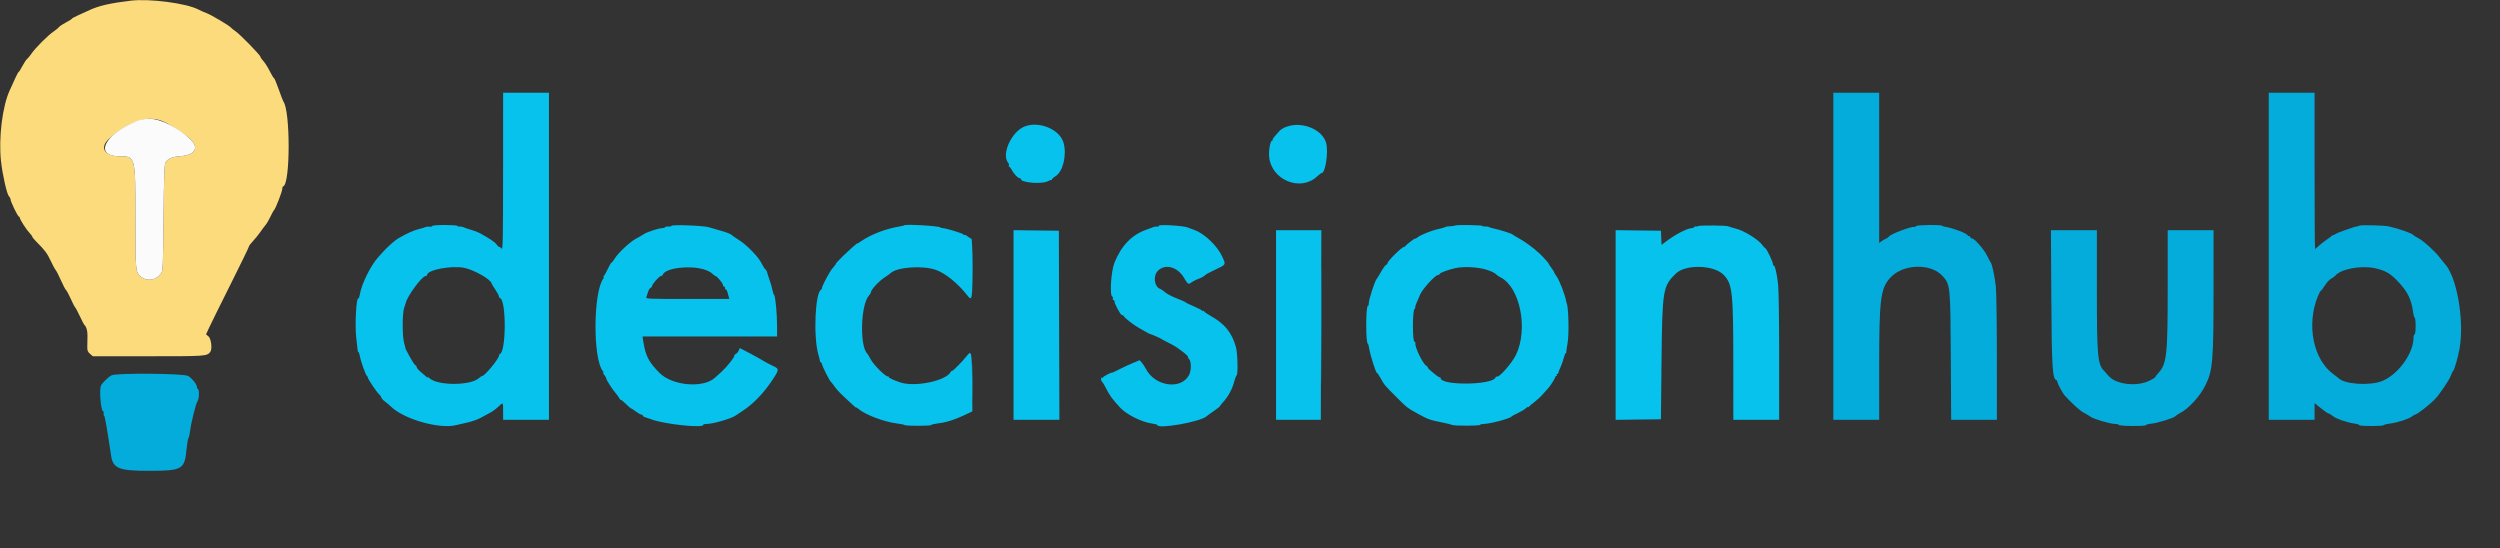 <svg id="svg" version="1.1" xmlns="http://www.w3.org/2000/svg" xmlns:xlink="http://www.w3.org/1999/xlink" width="400" height="87.681" viewBox="0, 0, 400,87.681"><rect x="0" y="0" width="400" height="87.681" fill="#333333" stroke="none"/><g id="svgg"><path id="path0" d="M293.333 41.000 L 293.333 67.167 297.000 67.167 L 300.667 67.167 300.667 58.787 C 300.667 47.813,300.877 46.136,302.472 44.407 C 304.490 42.219,308.924 42.081,310.795 44.148 C 312.051 45.535,312.067 45.686,312.129 57.042 L 312.186 67.167 315.843 67.167 L 319.500 67.167 319.499 57.208 C 319.498 51.543,319.424 46.603,319.327 45.750 C 319.155 44.232,318.707 42.153,318.519 42.000 C 318.463 41.954,318.215 41.492,317.967 40.973 C 317.489 39.969,315.939 38.167,315.554 38.167 C 315.427 38.167,315.280 38.055,315.227 37.918 C 315.175 37.781,315.065 37.710,314.983 37.761 C 314.900 37.812,314.833 37.771,314.833 37.671 C 314.833 37.380,312.316 36.427,311.128 36.268 C 310.970 36.246,310.789 36.177,310.726 36.115 C 310.539 35.928,306.698 35.980,306.581 36.171 C 306.522 36.265,306.387 36.326,306.279 36.305 C 305.772 36.210,302.481 37.459,302.249 37.835 C 302.186 37.937,301.973 38.090,301.775 38.175 C 301.578 38.260,301.248 38.452,301.042 38.602 L 300.667 38.874 300.667 26.854 L 300.667 14.833 297.000 14.833 L 293.333 14.833 293.333 41.000 M363.000 41.000 L 363.000 67.167 366.667 67.167 L 370.333 67.167 370.333 65.834 L 370.333 64.501 371.367 65.334 C 371.935 65.792,372.486 66.167,372.591 66.167 C 372.696 66.167,372.984 66.340,373.231 66.553 C 373.732 66.983,375.515 67.607,376.715 67.771 C 377.147 67.830,377.500 67.943,377.500 68.023 C 377.500 68.210,381.286 68.211,381.402 68.023 C 381.451 67.945,381.886 67.832,382.370 67.773 C 383.542 67.630,385.309 67.069,385.868 66.662 C 386.117 66.481,386.366 66.333,386.422 66.333 C 386.720 66.333,388.685 64.801,389.627 63.833 C 390.290 63.153,391.841 60.860,392.097 60.183 C 392.256 59.761,392.441 59.379,392.508 59.333 C 392.695 59.205,393.268 57.223,393.518 55.833 C 394.344 51.256,393.070 44.099,391.073 42.096 C 390.974 41.997,390.624 41.563,390.294 41.130 C 389.544 40.147,387.670 38.471,386.861 38.060 C 386.525 37.890,386.210 37.697,386.161 37.631 C 385.930 37.324,383.950 36.623,382.167 36.217 C 381.485 36.062,377.816 35.970,377.522 36.100 C 377.372 36.167,377.137 36.234,377.000 36.250 C 376.863 36.266,376.637 36.325,376.500 36.382 C 376.363 36.439,375.762 36.645,375.167 36.839 C 374.571 37.033,373.915 37.300,373.710 37.432 C 373.505 37.564,373.288 37.664,373.229 37.655 C 373.169 37.646,373.075 37.702,373.019 37.779 C 372.963 37.856,372.617 38.118,372.250 38.361 C 371.883 38.603,371.335 39.034,371.031 39.317 C 370.728 39.601,370.447 39.833,370.406 39.833 C 370.366 39.833,370.333 34.208,370.333 27.333 L 370.333 14.833 366.667 14.833 L 363.000 14.833 363.000 41.000 M328.211 47.625 C 328.275 58.673,328.390 60.602,329.000 60.806 C 329.092 60.836,329.167 60.938,329.167 61.031 C 329.167 61.326,330.006 62.899,330.386 63.316 C 331.525 64.565,332.833 65.742,333.412 66.038 C 333.775 66.225,334.263 66.515,334.495 66.682 C 335.016 67.059,337.668 67.833,338.435 67.833 C 338.746 67.833,339.000 67.902,339.000 67.985 C 339.000 68.068,339.975 68.145,341.167 68.156 C 342.358 68.167,343.333 68.109,343.333 68.028 C 343.333 67.946,343.727 67.838,344.208 67.787 C 345.265 67.674,347.732 66.911,348.043 66.600 C 348.166 66.477,348.501 66.255,348.787 66.107 C 350.216 65.368,352.009 63.397,352.884 61.601 C 354.047 59.213,354.164 57.825,354.165 46.292 L 354.167 36.833 350.500 36.833 L 346.833 36.833 346.833 45.796 C 346.833 56.934,346.694 58.204,345.303 59.727 C 345.045 60.010,344.833 60.290,344.833 60.351 C 344.833 60.411,344.402 60.671,343.875 60.928 C 341.853 61.913,338.521 61.510,337.370 60.142 C 337.121 59.845,336.801 59.486,336.659 59.343 C 335.616 58.292,335.500 56.985,335.500 46.322 L 335.500 36.833 331.824 36.833 L 328.149 36.833 328.211 47.625 M211.413 52.083 C 211.413 60.425,211.434 63.813,211.458 59.612 C 211.483 55.412,211.483 48.587,211.458 44.446 C 211.433 40.305,211.413 43.742,211.413 52.083 M155.573 42.917 C 155.573 45.483,155.596 46.510,155.625 45.198 C 155.653 43.886,155.653 41.786,155.625 40.532 C 155.596 39.277,155.573 40.350,155.573 42.917 M379.947 42.907 C 381.596 43.256,382.371 43.689,383.579 44.938 C 385.211 46.624,385.838 47.887,386.112 50.042 C 386.168 50.477,386.278 50.833,386.357 50.833 C 386.435 50.833,386.500 51.433,386.500 52.167 C 386.500 52.944,386.431 53.500,386.333 53.500 C 386.242 53.500,386.167 53.732,386.167 54.016 C 386.167 56.573,383.628 60.034,381.043 61.001 C 379.027 61.755,375.028 61.464,374.167 60.499 C 374.121 60.448,373.756 60.170,373.357 59.880 C 370.109 57.531,368.995 51.933,370.868 47.375 C 371.066 46.894,371.283 46.500,371.350 46.500 C 371.417 46.500,371.700 46.128,371.980 45.674 C 372.259 45.220,372.702 44.737,372.964 44.602 C 373.226 44.466,373.539 44.237,373.659 44.092 C 374.530 43.043,377.735 42.439,379.947 42.907 M155.573 61.083 C 155.573 63.650,155.596 64.677,155.625 63.365 C 155.653 62.053,155.653 59.953,155.625 58.698 C 155.596 57.443,155.573 58.517,155.573 61.083 M17.833 60.054 C 17.350 60.308,16.403 61.224,16.165 61.671 C 15.836 62.285,16.142 65.833,16.524 65.833 C 16.592 65.833,16.619 65.983,16.583 66.167 C 16.548 66.350,16.580 66.500,16.655 66.500 C 16.766 66.500,17.156 68.728,17.769 72.869 C 18.079 74.961,19.003 75.334,23.870 75.331 C 29.158 75.327,29.540 75.108,29.843 71.900 C 29.927 71.014,30.063 70.206,30.146 70.103 C 30.228 70.001,30.347 69.504,30.410 69.000 C 30.583 67.603,31.315 64.636,31.589 64.217 C 31.866 63.796,31.920 62.407,31.667 62.250 C 31.575 62.193,31.500 62.027,31.500 61.881 C 31.500 61.497,30.715 60.525,30.106 60.153 C 29.436 59.745,18.590 59.657,17.833 60.054 " stroke="none" fill="#04acdc" fill-rule="evenodd"></path><path id="path1" d="M20.917 0.109 C 17.722 0.489,15.838 0.914,14.417 1.575 C 13.958 1.788,13.115 2.172,12.542 2.429 C 11.969 2.685,11.500 2.940,11.500 2.995 C 11.500 3.051,11.080 3.316,10.568 3.584 C 10.055 3.852,9.549 4.187,9.443 4.328 C 9.337 4.468,8.940 4.794,8.561 5.051 C 7.674 5.653,5.653 7.674,5.051 8.561 C 4.794 8.940,4.468 9.337,4.328 9.443 C 4.187 9.549,3.852 10.055,3.584 10.568 C 3.316 11.080,3.051 11.500,2.995 11.500 C 2.940 11.500,2.685 11.969,2.429 12.542 C 2.172 13.115,1.784 13.965,1.566 14.431 C 0.393 16.936,-0.244 22.058,0.156 25.750 C 0.394 27.936,1.102 31.078,1.431 31.407 C 1.561 31.537,1.667 31.721,1.667 31.816 C 1.667 32.217,2.845 34.667,3.038 34.667 C 3.109 34.667,3.167 34.741,3.167 34.831 C 3.167 35.097,4.192 36.709,4.699 37.240 C 4.956 37.509,5.167 37.797,5.167 37.880 C 5.167 37.962,5.485 38.346,5.875 38.732 C 7.158 40.005,7.579 40.570,8.120 41.745 C 8.414 42.384,8.765 43.035,8.899 43.192 C 9.034 43.349,9.416 44.096,9.748 44.852 C 10.081 45.609,10.448 46.308,10.563 46.406 C 10.679 46.503,11.025 47.146,11.332 47.833 C 11.639 48.521,11.948 49.123,12.018 49.170 C 12.089 49.218,12.429 49.856,12.773 50.587 C 13.117 51.318,13.448 51.954,13.508 52.000 C 13.812 52.233,14.012 52.927,13.998 53.710 C 13.990 54.190,13.976 54.953,13.968 55.405 C 13.956 56.101,14.022 56.286,14.403 56.613 L 14.852 57.000 23.762 57.000 C 32.959 57.000,33.055 56.994,33.627 56.333 C 33.996 55.907,33.805 54.181,33.346 53.810 L 32.967 53.503 33.442 52.464 C 33.703 51.893,35.248 48.767,36.875 45.519 C 38.502 42.270,39.833 39.530,39.833 39.430 C 39.833 39.329,40.119 38.947,40.468 38.582 C 40.817 38.216,41.361 37.543,41.676 37.087 C 41.992 36.631,42.377 36.115,42.532 35.941 C 42.687 35.767,43.014 35.202,43.258 34.687 C 43.502 34.172,43.750 33.712,43.811 33.667 C 44.071 33.469,45.167 30.649,45.167 30.177 C 45.167 30.003,45.239 29.836,45.327 29.806 C 46.457 29.415,46.473 17.765,45.346 16.250 C 45.278 16.158,44.939 15.277,44.593 14.292 C 44.247 13.306,43.908 12.500,43.840 12.500 C 43.772 12.500,43.464 11.994,43.155 11.375 C 42.847 10.756,42.385 10.030,42.130 9.760 C 41.875 9.491,41.667 9.186,41.667 9.084 C 41.667 8.829,38.391 5.476,37.667 4.988 C 37.346 4.772,37.008 4.502,36.917 4.387 C 36.669 4.077,33.722 2.338,33.023 2.090 C 32.689 1.972,32.117 1.718,31.750 1.526 C 29.819 0.517,23.946 -0.251,20.917 0.109 M26.009 19.389 C 27.182 19.871,29.548 21.409,30.476 22.292 C 31.902 23.648,31.207 24.816,28.872 24.988 C 27.495 25.089,26.846 25.373,26.464 26.042 C 26.301 26.328,26.230 28.415,26.167 34.863 C 26.086 43.066,26.073 43.323,25.739 43.780 C 24.957 44.849,23.568 45.078,22.580 44.301 C 21.673 43.587,21.667 43.525,21.667 34.747 C 21.667 24.982,21.672 25.002,19.120 25.001 C 16.766 24.999,15.909 23.669,17.368 22.281 C 19.334 20.411,22.141 19.008,23.917 19.008 C 24.751 19.008,25.347 19.117,26.009 19.389 " stroke="none" fill="#fcdb7c" fill-rule="evenodd"></path><path id="path2" d="M21.825 19.389 C 16.671 21.509,14.989 24.998,19.120 25.001 C 21.672 25.002,21.667 24.982,21.667 34.747 C 21.667 43.525,21.673 43.587,22.580 44.301 C 23.568 45.078,24.957 44.849,25.739 43.780 C 26.073 43.323,26.086 43.066,26.167 34.863 C 26.230 28.415,26.301 26.328,26.464 26.042 C 26.846 25.373,27.495 25.089,28.872 24.988 C 31.207 24.816,31.902 23.648,30.476 22.292 C 28.499 20.411,25.696 19.008,23.917 19.008 C 23.083 19.008,22.486 19.117,21.825 19.389 " stroke="none" fill="#fcfbfb" fill-rule="evenodd"></path><path id="path3" d="M80.495 27.458 C 80.490 37.992,80.453 40.035,80.268 39.792 C 80.146 39.631,79.970 39.500,79.876 39.500 C 79.782 39.500,79.589 39.322,79.446 39.105 C 79.216 38.753,78.324 38.152,76.768 37.300 C 76.483 37.144,75.837 36.899,75.333 36.755 C 74.829 36.611,74.304 36.432,74.167 36.357 C 74.029 36.281,73.748 36.233,73.542 36.249 C 73.335 36.265,73.167 36.215,73.167 36.139 C 73.167 36.062,72.267 36.000,71.167 36.000 C 70.029 36.000,69.167 36.068,69.167 36.157 C 69.167 36.243,68.960 36.293,68.708 36.269 C 68.456 36.245,68.175 36.273,68.083 36.331 C 67.992 36.390,67.504 36.537,67.000 36.658 C 66.165 36.859,65.158 37.314,63.712 38.145 C 63.190 38.445,61.996 39.506,61.272 40.313 C 61.077 40.531,60.762 40.877,60.573 41.081 C 59.336 42.418,57.841 45.435,57.567 47.147 C 57.507 47.521,57.403 47.793,57.335 47.751 C 56.998 47.543,56.759 52.104,57.003 54.083 C 57.116 55.000,57.215 55.881,57.223 56.042 C 57.231 56.202,57.289 56.333,57.350 56.333 C 57.412 56.333,57.512 56.615,57.572 56.958 C 57.714 57.771,58.529 60.067,58.700 60.139 C 58.773 60.169,58.833 60.269,58.833 60.360 C 58.833 60.610,60.233 62.706,60.641 63.067 C 60.839 63.242,61.000 63.477,61.000 63.589 C 61.000 63.702,61.279 64.006,61.619 64.266 C 61.960 64.526,62.367 64.867,62.525 65.025 C 64.562 67.062,70.331 68.708,73.000 68.014 C 73.321 67.930,74.146 67.741,74.833 67.592 C 75.521 67.444,76.496 67.090,77.000 66.806 C 77.504 66.522,78.179 66.155,78.500 65.990 C 78.821 65.826,79.365 65.423,79.709 65.096 C 80.526 64.317,80.500 64.293,80.500 65.833 L 80.500 67.167 84.167 67.167 L 87.833 67.167 87.833 41.000 L 87.833 14.833 84.167 14.833 L 80.500 14.833 80.495 27.458 M163.987 20.217 C 161.860 21.016,160.174 24.687,161.307 26.052 C 161.429 26.199,161.480 26.397,161.421 26.493 C 161.362 26.588,161.380 26.667,161.462 26.667 C 161.544 26.667,161.717 26.872,161.847 27.124 C 162.184 27.775,162.850 28.500,163.111 28.500 C 163.233 28.500,163.333 28.565,163.333 28.644 C 163.333 29.241,166.734 29.509,167.679 28.986 C 167.901 28.863,168.140 28.778,168.208 28.798 C 168.277 28.817,168.333 28.764,168.333 28.680 C 168.333 28.596,168.589 28.369,168.902 28.176 C 170.074 27.451,170.706 24.830,170.179 22.877 C 169.602 20.738,166.335 19.335,163.987 20.217 M205.833 20.279 C 205.421 20.428,204.933 20.715,204.750 20.916 C 203.820 21.934,203.534 22.311,203.624 22.401 C 203.678 22.456,203.642 22.500,203.544 22.500 C 203.240 22.500,202.952 24.121,203.070 25.169 C 203.481 28.803,208.019 30.674,210.659 28.298 C 211.036 27.958,211.394 27.684,211.453 27.689 C 212.057 27.738,212.573 24.336,212.181 22.884 C 211.592 20.703,208.343 19.369,205.833 20.279 M107.439 36.131 C 107.385 36.218,107.152 36.268,106.921 36.242 C 106.690 36.217,106.459 36.265,106.408 36.348 C 106.356 36.432,106.149 36.501,105.948 36.502 C 105.398 36.505,103.474 37.136,103.000 37.468 C 102.771 37.629,102.223 37.946,101.783 38.172 C 100.843 38.655,98.885 40.482,98.348 41.375 C 98.142 41.719,97.918 42.000,97.850 42.000 C 97.783 42.000,97.508 42.469,97.239 43.042 C 96.970 43.615,96.675 44.138,96.583 44.206 C 96.492 44.273,96.482 44.329,96.562 44.331 C 96.642 44.332,96.636 44.427,96.549 44.542 C 94.898 46.714,94.845 57.496,96.476 59.404 C 96.685 59.648,96.691 59.689,96.503 59.578 C 96.367 59.498,96.424 59.645,96.628 59.905 C 96.833 60.166,97.000 60.455,97.000 60.550 C 97.000 60.772,97.966 62.287,98.482 62.872 C 98.702 63.122,98.965 63.489,99.066 63.686 C 99.167 63.884,99.290 64.017,99.339 63.981 C 99.389 63.946,99.751 64.235,100.144 64.625 C 100.538 65.015,100.910 65.335,100.972 65.338 C 101.033 65.341,101.378 65.566,101.738 65.838 C 102.098 66.110,102.492 66.333,102.613 66.333 C 102.734 66.333,102.833 66.400,102.833 66.481 C 102.833 66.562,102.965 66.670,103.125 66.721 C 103.285 66.773,103.856 66.968,104.394 67.155 C 106.530 67.899,112.500 68.516,112.500 67.993 C 112.500 67.905,112.751 67.833,113.057 67.833 C 114.097 67.833,117.152 66.935,117.750 66.453 C 117.842 66.379,118.293 66.079,118.753 65.785 C 120.452 64.699,122.148 62.956,123.542 60.863 C 124.707 59.112,124.710 59.019,123.618 58.521 C 123.141 58.304,122.464 57.944,122.115 57.721 C 121.766 57.498,120.781 56.951,119.927 56.505 L 118.374 55.695 118.188 56.102 C 118.086 56.326,117.890 56.553,117.751 56.606 C 117.613 56.659,117.500 56.797,117.500 56.913 C 117.500 57.198,116.234 58.783,115.432 59.500 C 115.074 59.821,114.598 60.248,114.375 60.450 C 112.488 62.155,107.554 61.717,105.521 59.664 C 103.764 57.889,103.280 56.940,102.913 54.542 L 102.804 53.833 113.569 53.833 L 124.333 53.833 124.330 52.125 C 124.327 50.122,124.057 47.307,123.855 47.175 C 123.778 47.125,123.660 46.783,123.593 46.417 C 123.526 46.050,123.323 45.337,123.142 44.833 C 122.961 44.329,122.781 43.767,122.742 43.583 C 122.703 43.400,122.572 43.175,122.451 43.083 C 122.330 42.992,122.064 42.569,121.860 42.144 C 121.376 41.136,119.515 39.212,118.250 38.412 C 117.700 38.063,117.212 37.735,117.167 37.681 C 116.962 37.442,116.296 37.174,115.071 36.841 C 114.344 36.643,113.638 36.435,113.500 36.380 C 112.835 36.111,107.584 35.896,107.439 36.131 M144.667 36.050 C 144.621 36.095,144.321 36.173,144.000 36.223 C 141.861 36.557,139.438 37.471,137.875 38.534 C 137.485 38.799,137.167 38.985,137.167 38.947 C 137.167 38.850,135.779 40.087,134.679 41.167 C 134.165 41.671,133.746 42.134,133.747 42.196 C 133.749 42.258,133.503 42.588,133.200 42.930 C 132.708 43.486,131.500 45.778,131.500 46.156 C 131.500 46.238,131.443 46.331,131.373 46.361 C 130.427 46.774,130.118 53.837,130.922 56.667 C 131.065 57.171,131.191 57.677,131.202 57.792 C 131.213 57.906,131.285 58.000,131.361 58.000 C 131.438 58.000,131.500 58.088,131.500 58.196 C 131.500 58.476,132.699 60.884,132.938 61.083 C 133.048 61.175,133.324 61.531,133.552 61.873 C 133.780 62.216,134.437 62.929,135.012 63.457 C 135.588 63.985,136.270 64.617,136.529 64.862 C 136.788 65.107,137.000 65.264,137.000 65.211 C 137.000 65.158,137.131 65.232,137.292 65.375 C 138.377 66.343,141.530 67.536,143.619 67.771 C 144.149 67.830,144.660 67.939,144.754 68.012 C 144.963 68.175,149.000 68.161,149.000 67.997 C 149.000 67.932,149.394 67.833,149.875 67.776 C 151.301 67.607,152.661 67.198,154.167 66.487 L 155.583 65.818 155.537 61.159 C 155.486 56.115,155.455 55.969,154.644 57.001 C 153.995 57.827,152.511 59.333,152.347 59.333 C 152.263 59.333,152.169 59.390,152.139 59.458 C 151.498 60.901,146.488 61.981,144.083 61.196 C 142.927 60.819,142.167 60.455,142.167 60.280 C 142.167 60.187,142.123 60.155,142.069 60.209 C 141.833 60.445,139.671 58.281,139.245 57.382 C 139.082 57.039,138.857 56.666,138.744 56.554 C 137.536 55.345,137.714 48.816,138.995 47.339 C 139.181 47.124,139.333 46.880,139.333 46.797 C 139.333 46.360,140.673 44.925,141.667 44.298 C 141.987 44.095,142.343 43.839,142.456 43.729 C 143.485 42.728,147.632 42.425,149.777 43.195 C 151.278 43.733,153.302 45.378,154.750 47.236 C 155.542 48.252,155.583 48.038,155.583 42.917 C 155.583 39.581,155.529 38.167,155.401 38.167 C 155.300 38.167,155.047 38.018,154.837 37.837 C 154.628 37.655,154.398 37.543,154.326 37.588 C 154.254 37.632,154.170 37.598,154.139 37.511 C 154.080 37.344,151.328 36.500,150.842 36.500 C 150.685 36.500,150.503 36.448,150.440 36.384 C 150.200 36.145,144.884 35.837,144.667 36.050 M185.396 36.133 C 185.448 36.218,185.324 36.274,185.121 36.258 C 184.917 36.242,184.675 36.269,184.583 36.318 C 184.492 36.366,183.950 36.569,183.380 36.768 C 181.084 37.572,179.405 39.316,178.313 42.033 C 177.761 43.409,177.518 47.311,177.975 47.464 C 178.070 47.496,178.107 47.629,178.056 47.761 C 178.006 47.892,178.047 48.000,178.149 48.000 C 178.250 48.000,178.333 48.121,178.333 48.268 C 178.333 48.657,179.351 50.508,179.511 50.410 C 179.585 50.364,179.707 50.434,179.781 50.565 C 179.972 50.901,181.455 52.053,182.250 52.482 C 182.617 52.680,183.142 52.978,183.417 53.144 C 183.692 53.311,183.992 53.455,184.083 53.464 C 184.281 53.485,185.880 54.209,186.000 54.332 C 186.046 54.378,186.683 54.713,187.417 55.076 C 188.482 55.602,190.464 57.167,190.065 57.167 C 190.016 57.167,190.094 57.285,190.238 57.429 C 190.628 57.818,190.634 59.260,190.249 59.999 C 188.987 62.424,184.782 61.828,183.342 59.020 C 183.172 58.688,182.879 58.241,182.692 58.027 L 182.351 57.637 181.301 58.063 C 180.723 58.298,179.725 58.762,179.083 59.094 C 178.442 59.427,177.914 59.673,177.911 59.641 C 177.899 59.509,176.500 60.230,176.500 60.368 C 176.500 60.452,176.425 60.473,176.333 60.417 C 176.242 60.360,176.167 60.464,176.167 60.647 C 176.167 60.830,176.240 61.026,176.331 61.082 C 176.421 61.137,176.747 61.686,177.055 62.300 C 177.550 63.286,178.000 63.889,179.250 65.248 C 180.242 66.326,182.709 67.550,184.319 67.764 C 184.785 67.826,185.167 67.931,185.167 67.997 C 185.167 68.715,192.113 67.490,193.046 66.608 C 193.158 66.502,193.681 66.122,194.208 65.763 C 194.735 65.405,195.167 65.067,195.168 65.014 C 195.169 64.960,195.413 64.651,195.710 64.327 C 196.563 63.395,197.196 62.194,197.527 60.877 C 197.627 60.483,197.773 60.120,197.854 60.071 C 198.108 59.914,198.022 56.471,197.740 55.489 C 197.081 53.194,195.951 51.806,193.726 50.557 C 193.210 50.267,192.725 49.930,192.647 49.807 C 192.569 49.684,192.503 49.658,192.500 49.750 C 192.497 49.843,192.441 49.834,192.372 49.729 C 192.305 49.625,191.690 49.303,191.005 49.012 C 190.320 48.721,189.720 48.427,189.671 48.358 C 189.623 48.289,189.000 48.012,188.288 47.743 C 187.575 47.473,186.750 47.046,186.454 46.792 C 186.159 46.539,185.804 46.293,185.667 46.245 C 184.673 45.900,184.440 44.150,185.276 43.314 C 186.442 42.147,188.428 42.700,189.454 44.476 C 189.996 45.415,190.167 45.545,190.496 45.274 C 190.710 45.098,191.548 44.665,191.833 44.583 C 192.133 44.498,192.833 44.095,192.833 44.008 C 192.833 43.951,193.546 43.569,194.416 43.160 C 196.183 42.330,196.152 42.384,195.600 41.138 C 194.841 39.420,192.779 37.414,191.167 36.824 C 190.663 36.640,190.137 36.442,190.000 36.386 C 189.299 36.098,185.236 35.875,185.396 36.133 M232.808 36.081 C 232.756 36.133,232.422 36.184,232.065 36.194 C 231.709 36.205,231.342 36.265,231.250 36.329 C 231.158 36.393,230.637 36.541,230.091 36.659 C 228.998 36.894,227.251 37.602,226.786 37.997 C 226.623 38.136,226.470 38.212,226.446 38.167 C 226.398 38.073,224.948 39.177,224.861 39.374 C 224.831 39.443,224.736 39.500,224.651 39.500 C 224.312 39.500,222.008 41.768,222.003 42.107 C 222.001 42.212,221.896 42.337,221.770 42.386 C 221.643 42.435,221.294 42.912,220.994 43.446 C 220.694 43.980,220.356 44.529,220.242 44.667 C 219.944 45.028,219.000 47.972,219.000 48.539 C 219.000 48.803,218.942 48.984,218.872 48.940 C 218.801 48.897,218.710 49.286,218.670 49.805 C 218.509 51.874,218.621 55.000,218.856 55.000 C 218.914 55.000,219.015 55.356,219.080 55.792 C 219.231 56.809,220.141 59.667,220.315 59.667 C 220.387 59.667,220.659 60.060,220.918 60.542 C 221.468 61.562,221.536 61.645,223.363 63.470 C 225.167 65.272,225.135 65.247,226.895 66.219 C 228.486 67.096,228.829 67.218,230.833 67.613 C 231.521 67.748,232.196 67.917,232.333 67.988 C 232.667 68.160,236.833 68.144,236.833 67.970 C 236.833 67.895,237.062 67.833,237.342 67.833 C 238.352 67.833,241.599 66.978,241.833 66.651 C 241.879 66.587,242.338 66.335,242.854 66.091 C 243.369 65.847,243.950 65.499,244.145 65.317 C 244.340 65.136,244.501 65.046,244.503 65.119 C 244.504 65.191,244.560 65.171,244.628 65.074 C 244.695 64.977,245.092 64.640,245.511 64.324 C 245.929 64.008,246.529 63.450,246.844 63.083 C 247.159 62.717,247.500 62.342,247.602 62.250 C 247.902 61.980,248.833 60.539,248.833 60.345 C 248.833 60.247,248.913 60.167,249.010 60.167 C 249.107 60.167,249.140 60.092,249.083 60.000 C 249.027 59.908,249.060 59.833,249.157 59.833 C 249.254 59.833,249.333 59.755,249.333 59.659 C 249.333 59.563,249.476 59.188,249.651 58.827 C 249.826 58.465,250.065 57.794,250.182 57.335 C 250.300 56.876,250.449 56.500,250.513 56.500 C 250.577 56.500,250.621 56.406,250.610 56.292 C 250.600 56.177,250.690 55.558,250.812 54.917 C 251.070 53.558,250.971 49.122,250.669 48.500 C 250.646 48.454,250.615 48.342,250.600 48.250 C 250.423 47.214,249.515 44.840,249.057 44.219 C 248.842 43.928,248.667 43.635,248.667 43.569 C 248.667 43.502,248.479 43.202,248.250 42.902 C 248.021 42.601,247.833 42.311,247.833 42.257 C 247.833 42.145,246.960 41.164,246.333 40.571 C 245.429 39.718,244.004 38.665,243.068 38.159 C 242.526 37.867,242.046 37.576,242.000 37.512 C 241.901 37.374,239.828 36.718,239.000 36.563 C 238.679 36.502,238.342 36.399,238.250 36.332 C 238.158 36.266,237.877 36.222,237.625 36.236 C 237.373 36.250,237.167 36.210,237.167 36.148 C 237.167 36.011,232.943 35.946,232.808 36.081 M271.750 36.164 C 271.567 36.234,271.366 36.262,271.303 36.226 C 271.241 36.191,271.143 36.237,271.085 36.331 C 271.027 36.424,270.854 36.502,270.698 36.504 C 269.947 36.515,268.034 37.512,266.466 38.711 L 265.849 39.182 265.799 38.049 L 265.750 36.917 262.125 36.872 L 258.500 36.827 258.500 52.000 L 258.500 67.173 262.125 67.128 L 265.750 67.083 265.843 57.917 C 265.961 46.341,266.047 45.806,268.132 43.768 C 269.683 42.252,274.251 42.379,275.786 43.981 C 277.192 45.449,277.327 46.692,277.330 58.292 L 277.333 67.167 281.000 67.167 L 284.667 67.167 284.667 57.037 C 284.667 51.243,284.594 46.304,284.498 45.496 C 284.284 43.707,284.010 42.500,283.817 42.500 C 283.734 42.500,283.667 42.394,283.667 42.266 C 283.667 41.885,282.716 39.878,282.463 39.725 C 282.335 39.647,282.121 39.423,281.988 39.228 C 281.391 38.351,278.974 36.851,277.713 36.574 C 277.458 36.518,277.137 36.430,277.000 36.378 C 276.862 36.326,276.637 36.246,276.500 36.201 C 276.070 36.060,272.100 36.029,271.750 36.164 M162.167 51.997 L 162.167 67.167 165.834 67.167 L 169.502 67.167 169.459 52.042 L 169.417 36.917 165.792 36.872 L 162.167 36.827 162.167 51.997 M204.167 52.000 L 204.167 67.167 207.748 67.167 L 211.330 67.167 211.373 52.000 L 211.417 36.833 207.792 36.833 L 204.167 36.833 204.167 52.000 M74.230 42.844 C 75.779 43.130,78.603 44.734,78.657 45.358 C 78.662 45.418,78.929 45.857,79.250 46.333 C 79.571 46.810,79.833 47.299,79.833 47.420 C 79.833 47.540,79.915 47.666,80.015 47.699 C 81.019 48.034,80.995 56.280,79.989 56.639 C 79.903 56.669,79.833 56.789,79.833 56.905 C 79.833 57.405,77.551 60.167,77.139 60.167 C 77.055 60.167,76.834 60.308,76.649 60.480 C 75.287 61.749,69.887 61.732,68.645 60.455 C 68.447 60.250,68.344 60.196,68.418 60.333 C 68.516 60.517,68.467 60.507,68.234 60.296 C 68.059 60.138,67.635 59.774,67.292 59.487 C 66.948 59.200,66.667 58.858,66.667 58.728 C 66.667 58.597,66.548 58.444,66.403 58.388 C 66.208 58.314,64.690 55.583,64.843 55.583 C 64.857 55.583,64.772 55.246,64.653 54.833 C 64.354 53.788,64.362 50.107,64.666 49.250 C 64.796 48.883,64.909 48.546,64.917 48.500 C 65.092 47.468,67.515 44.167,68.097 44.167 C 68.227 44.167,68.333 44.088,68.333 43.991 C 68.333 43.193,72.127 42.455,74.230 42.844 M112.608 43.098 C 113.129 43.249,113.733 43.551,113.952 43.770 C 114.170 43.988,114.412 44.167,114.490 44.167 C 114.714 44.167,115.667 45.318,115.667 45.589 C 115.667 45.723,115.742 45.833,115.833 45.833 C 115.925 45.833,116.000 45.946,116.000 46.083 C 116.000 46.221,116.066 46.333,116.147 46.333 C 116.228 46.333,116.335 46.502,116.384 46.708 C 116.433 46.915,116.525 47.252,116.589 47.458 L 116.706 47.833 110.002 47.833 C 103.683 47.833,103.305 47.817,103.417 47.542 C 103.482 47.381,103.608 47.002,103.695 46.699 C 103.783 46.396,103.962 46.107,104.094 46.056 C 104.226 46.006,104.333 45.873,104.333 45.762 C 104.333 45.469,105.486 44.167,105.745 44.167 C 105.866 44.167,106.003 44.066,106.050 43.943 C 106.453 42.894,110.232 42.407,112.608 43.098 M237.875 43.163 C 238.493 43.355,239.131 43.651,239.291 43.819 C 239.452 43.987,239.813 44.241,240.094 44.384 C 243.222 45.973,244.547 52.673,242.549 56.794 C 241.922 58.088,239.841 60.461,239.512 60.257 C 239.433 60.209,239.328 60.273,239.279 60.400 C 238.804 61.638,230.500 61.720,230.500 60.486 C 230.500 60.402,230.438 60.352,230.362 60.375 C 230.176 60.431,228.322 58.900,228.438 58.785 C 228.488 58.735,228.381 58.615,228.200 58.518 C 227.659 58.228,226.309 55.432,226.469 54.932 C 226.496 54.849,226.420 54.720,226.300 54.646 C 225.982 54.449,225.992 49.828,226.312 49.442 C 226.438 49.291,226.498 49.167,226.446 49.167 C 226.346 49.167,226.603 48.499,227.253 47.067 C 227.668 46.153,229.652 44.000,230.078 44.000 C 230.219 44.000,230.333 43.935,230.333 43.856 C 230.333 43.659,231.704 43.146,232.917 42.889 C 234.252 42.606,236.485 42.730,237.875 43.163 " stroke="none" fill="#07c2ed" fill-rule="evenodd"></path></g></svg>